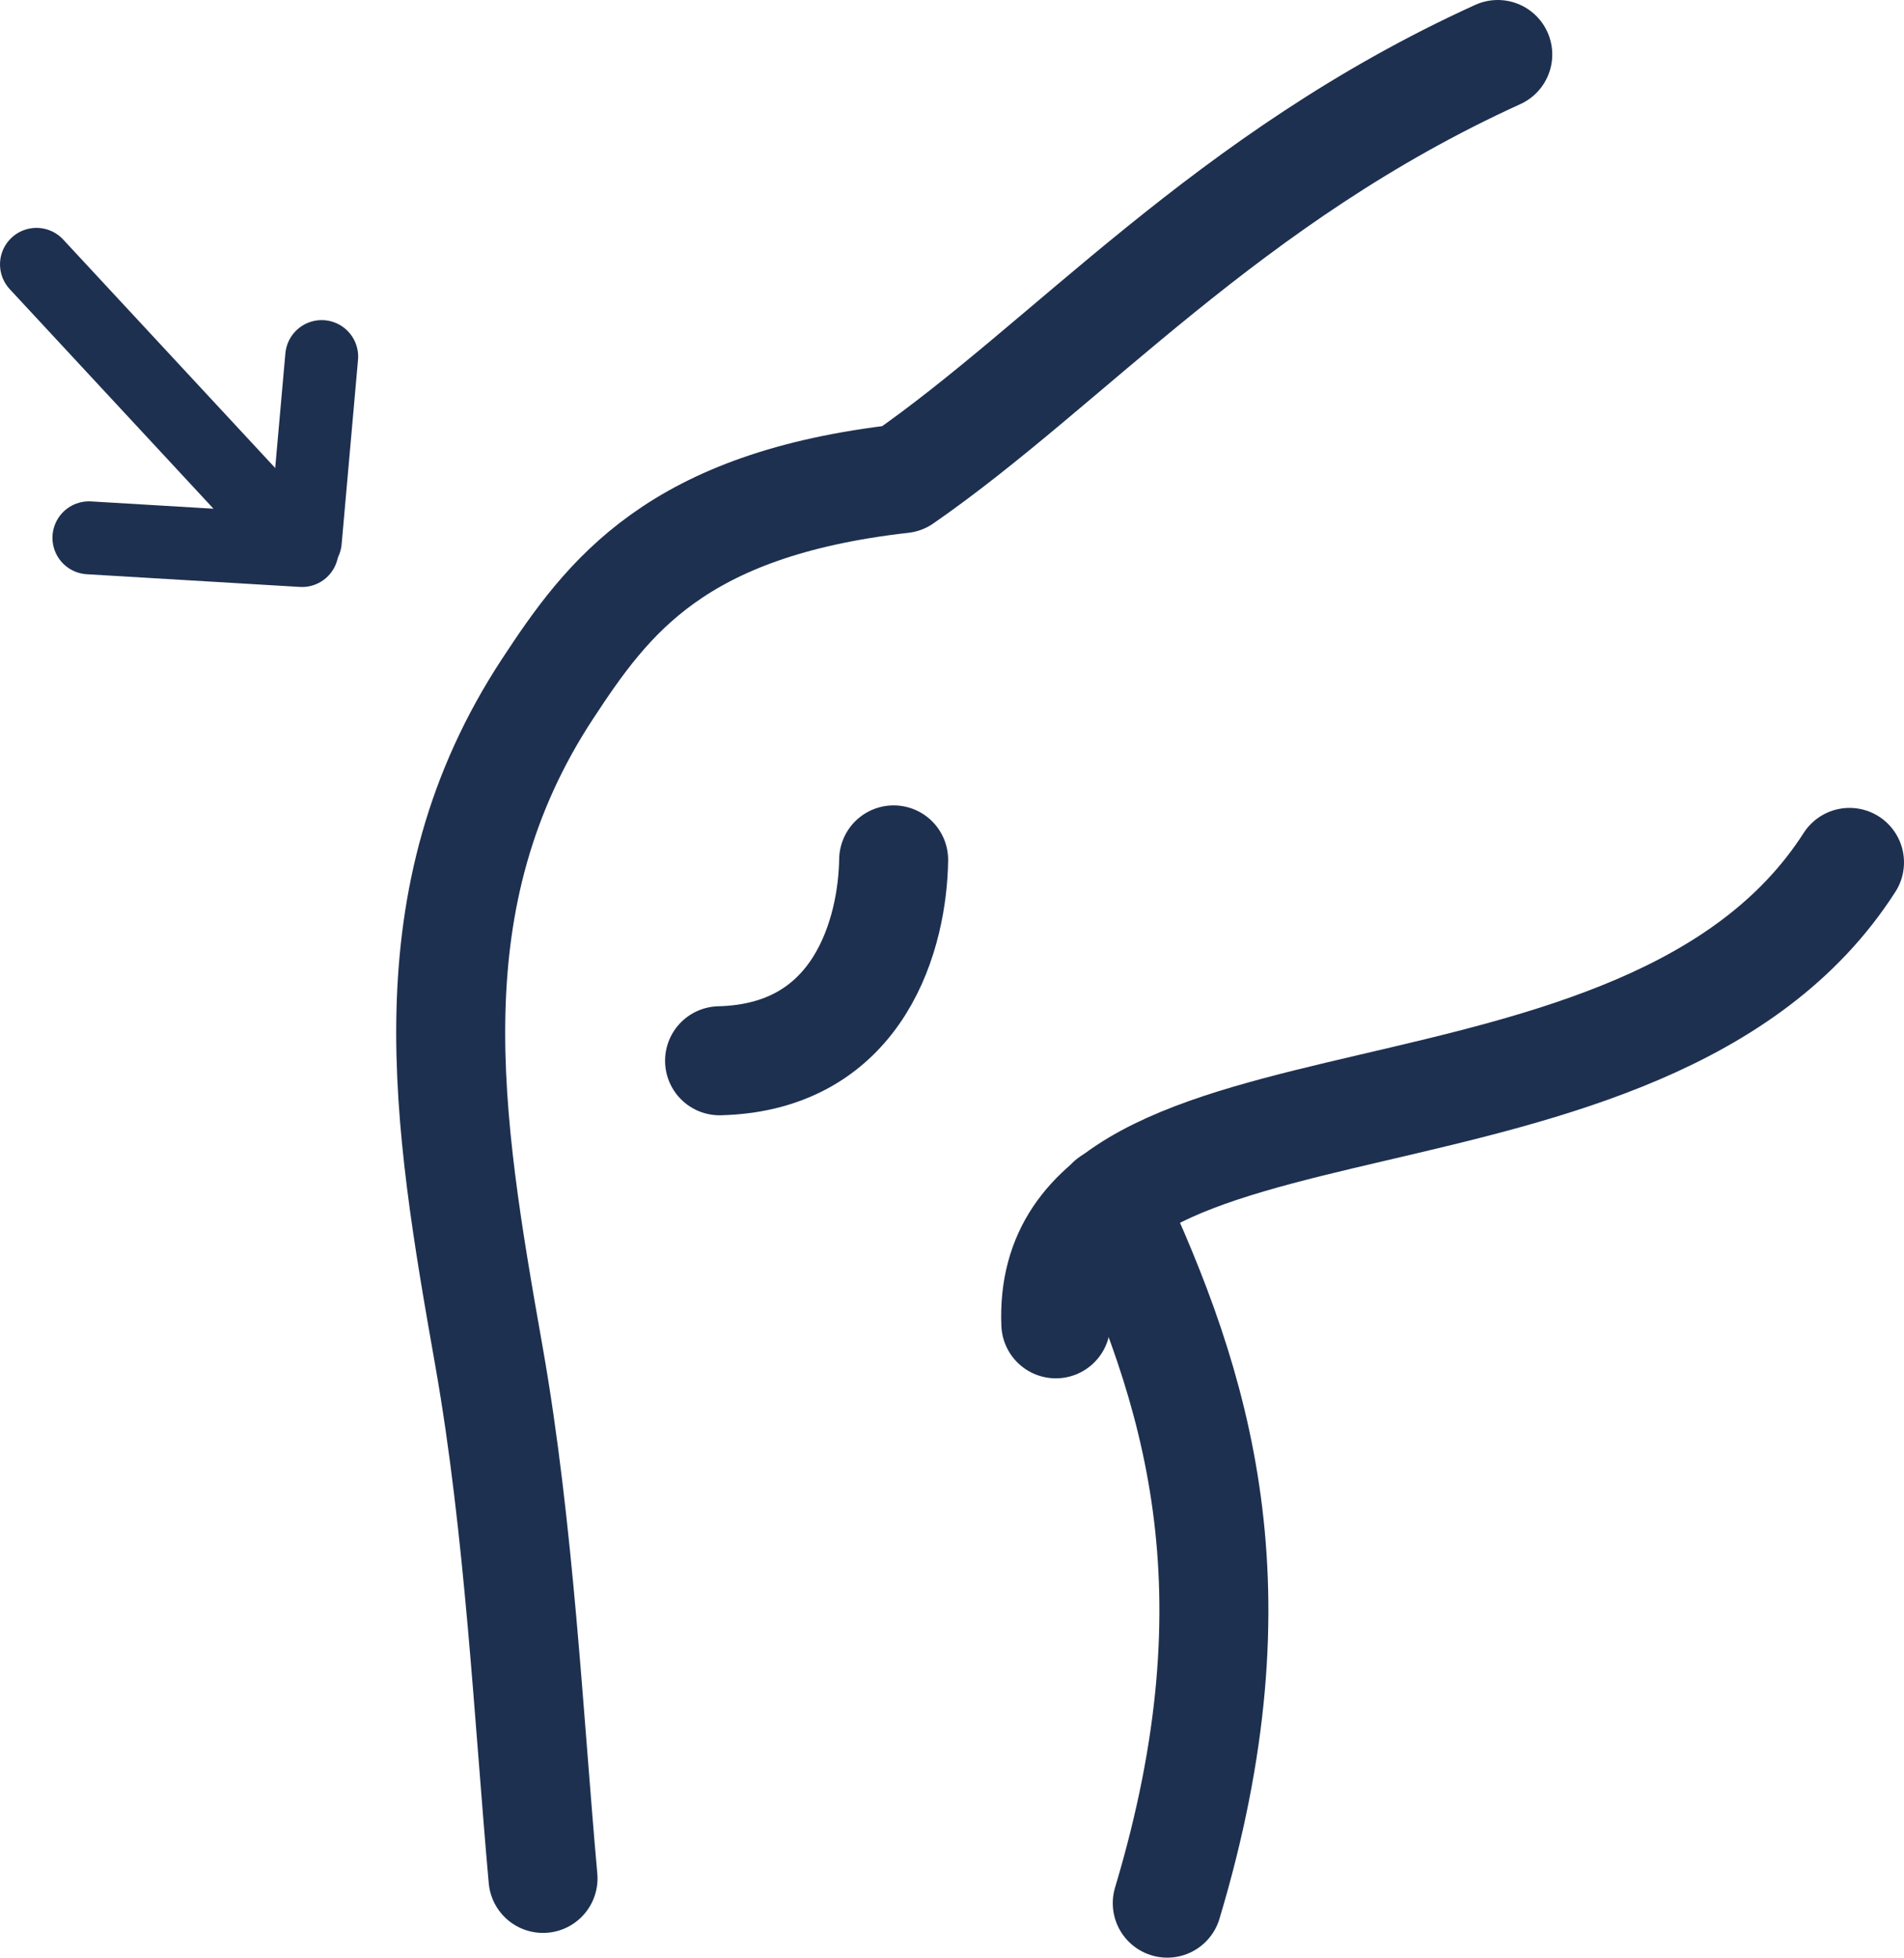 <?xml version="1.0" encoding="UTF-8" standalone="no"?>
<!-- Created with Inkscape (http://www.inkscape.org/) -->

<svg
   width="69.845mm"
   height="71.788mm"
   viewBox="0 0 69.845 71.788"
   version="1.1"
   id="svg1"
   xml:space="preserve"
   inkscape:version="1.3.2 (091e20e, 2023-11-25, custom)"
   sodipodi:docname="vascula.svg"
   xmlns:inkscape="http://www.inkscape.org/namespaces/inkscape"
   xmlns:sodipodi="http://sodipodi.sourceforge.net/DTD/sodipodi-0.dtd"
   xmlns="http://www.w3.org/2000/svg"
   xmlns:svg="http://www.w3.org/2000/svg"><sodipodi:namedview
     id="namedview1"
     pagecolor="#ffffff"
     bordercolor="#000000"
     borderopacity="0.25"
     inkscape:showpageshadow="2"
     inkscape:pageopacity="0.0"
     inkscape:pagecheckerboard="0"
     inkscape:deskcolor="#d1d1d1"
     inkscape:document-units="mm"
     inkscape:zoom="1.0570195"
     inkscape:cx="783.80768"
     inkscape:cy="526.48035"
     inkscape:window-width="2560"
     inkscape:window-height="1017"
     inkscape:window-x="1912"
     inkscape:window-y="564"
     inkscape:window-maximized="1"
     inkscape:current-layer="layer1" /><defs
     id="defs1" /><g
     inkscape:label="Layer 1"
     inkscape:groupmode="layer"
     id="layer1"
     transform="translate(-119.818,-13.963)"><path
       style="fill:none;fill-opacity:1;stroke:#1e3050;stroke-width:3.998;stroke-linecap:round;stroke-linejoin:round;stroke-dasharray:none;stroke-opacity:1;paint-order:stroke markers fill"
       d="m 174.761,15.962 c -9.933,4.517 -15.77,11.351 -21.844,15.553 -8.312,0.939 -10.801,4.343 -13.007,7.699 -5.053,7.687 -3.695,15.767 -2.153,24.499 1.115,6.317 1.454,13.269 1.981,19.132"
       id="path26-1"
       sodipodi:nodetypes="ccssc" /><path
       style="fill:none;fill-opacity:1;stroke:#1e3050;stroke-width:3.998;stroke-linecap:round;stroke-linejoin:round;stroke-dasharray:none;stroke-opacity:1;paint-order:stroke markers fill"
       d="m 146.214,52.862 c 5.203,-0.129 6.348,-4.77 6.386,-7.366"
       id="path27-5"
       sodipodi:nodetypes="cc" /><path
       style="fill:none;fill-opacity:1;stroke:#1e3050;stroke-width:3.998;stroke-linecap:round;stroke-linejoin:round;stroke-dasharray:none;stroke-opacity:1;paint-order:stroke markers fill"
       d="m 162.637,83.752 c 3.473,-11.571 1.084,-18.924 -2.074,-25.725"
       id="path28-0"
       sodipodi:nodetypes="cc" /><path
       style="fill:none;fill-opacity:1;stroke:#1e3050;stroke-width:3.998;stroke-linecap:round;stroke-linejoin:round;stroke-dasharray:none;stroke-opacity:1;paint-order:stroke markers fill"
       d="m 158.549,62.508 c -0.411,-10.222 21.64,-5.262 29.115,-16.92"
       id="path29-7"
       sodipodi:nodetypes="cc" /><path
       style="fill:none;fill-opacity:1;stroke:#1e3050;stroke-width:2.675;stroke-linecap:round;stroke-linejoin:round;stroke-dasharray:none;stroke-opacity:1;paint-order:stroke markers fill"
       d="m 121.156,23.657 9.742,10.494 -7.818,-0.466"
       id="path30" /><path
       style="fill:none;fill-opacity:1;stroke:#1e3050;stroke-width:2.675;stroke-linecap:round;stroke-linejoin:round;stroke-dasharray:none;stroke-opacity:1;paint-order:stroke markers fill"
       d="m 131.018,33.802 0.601,-6.763"
       id="path31" /></g></svg>
